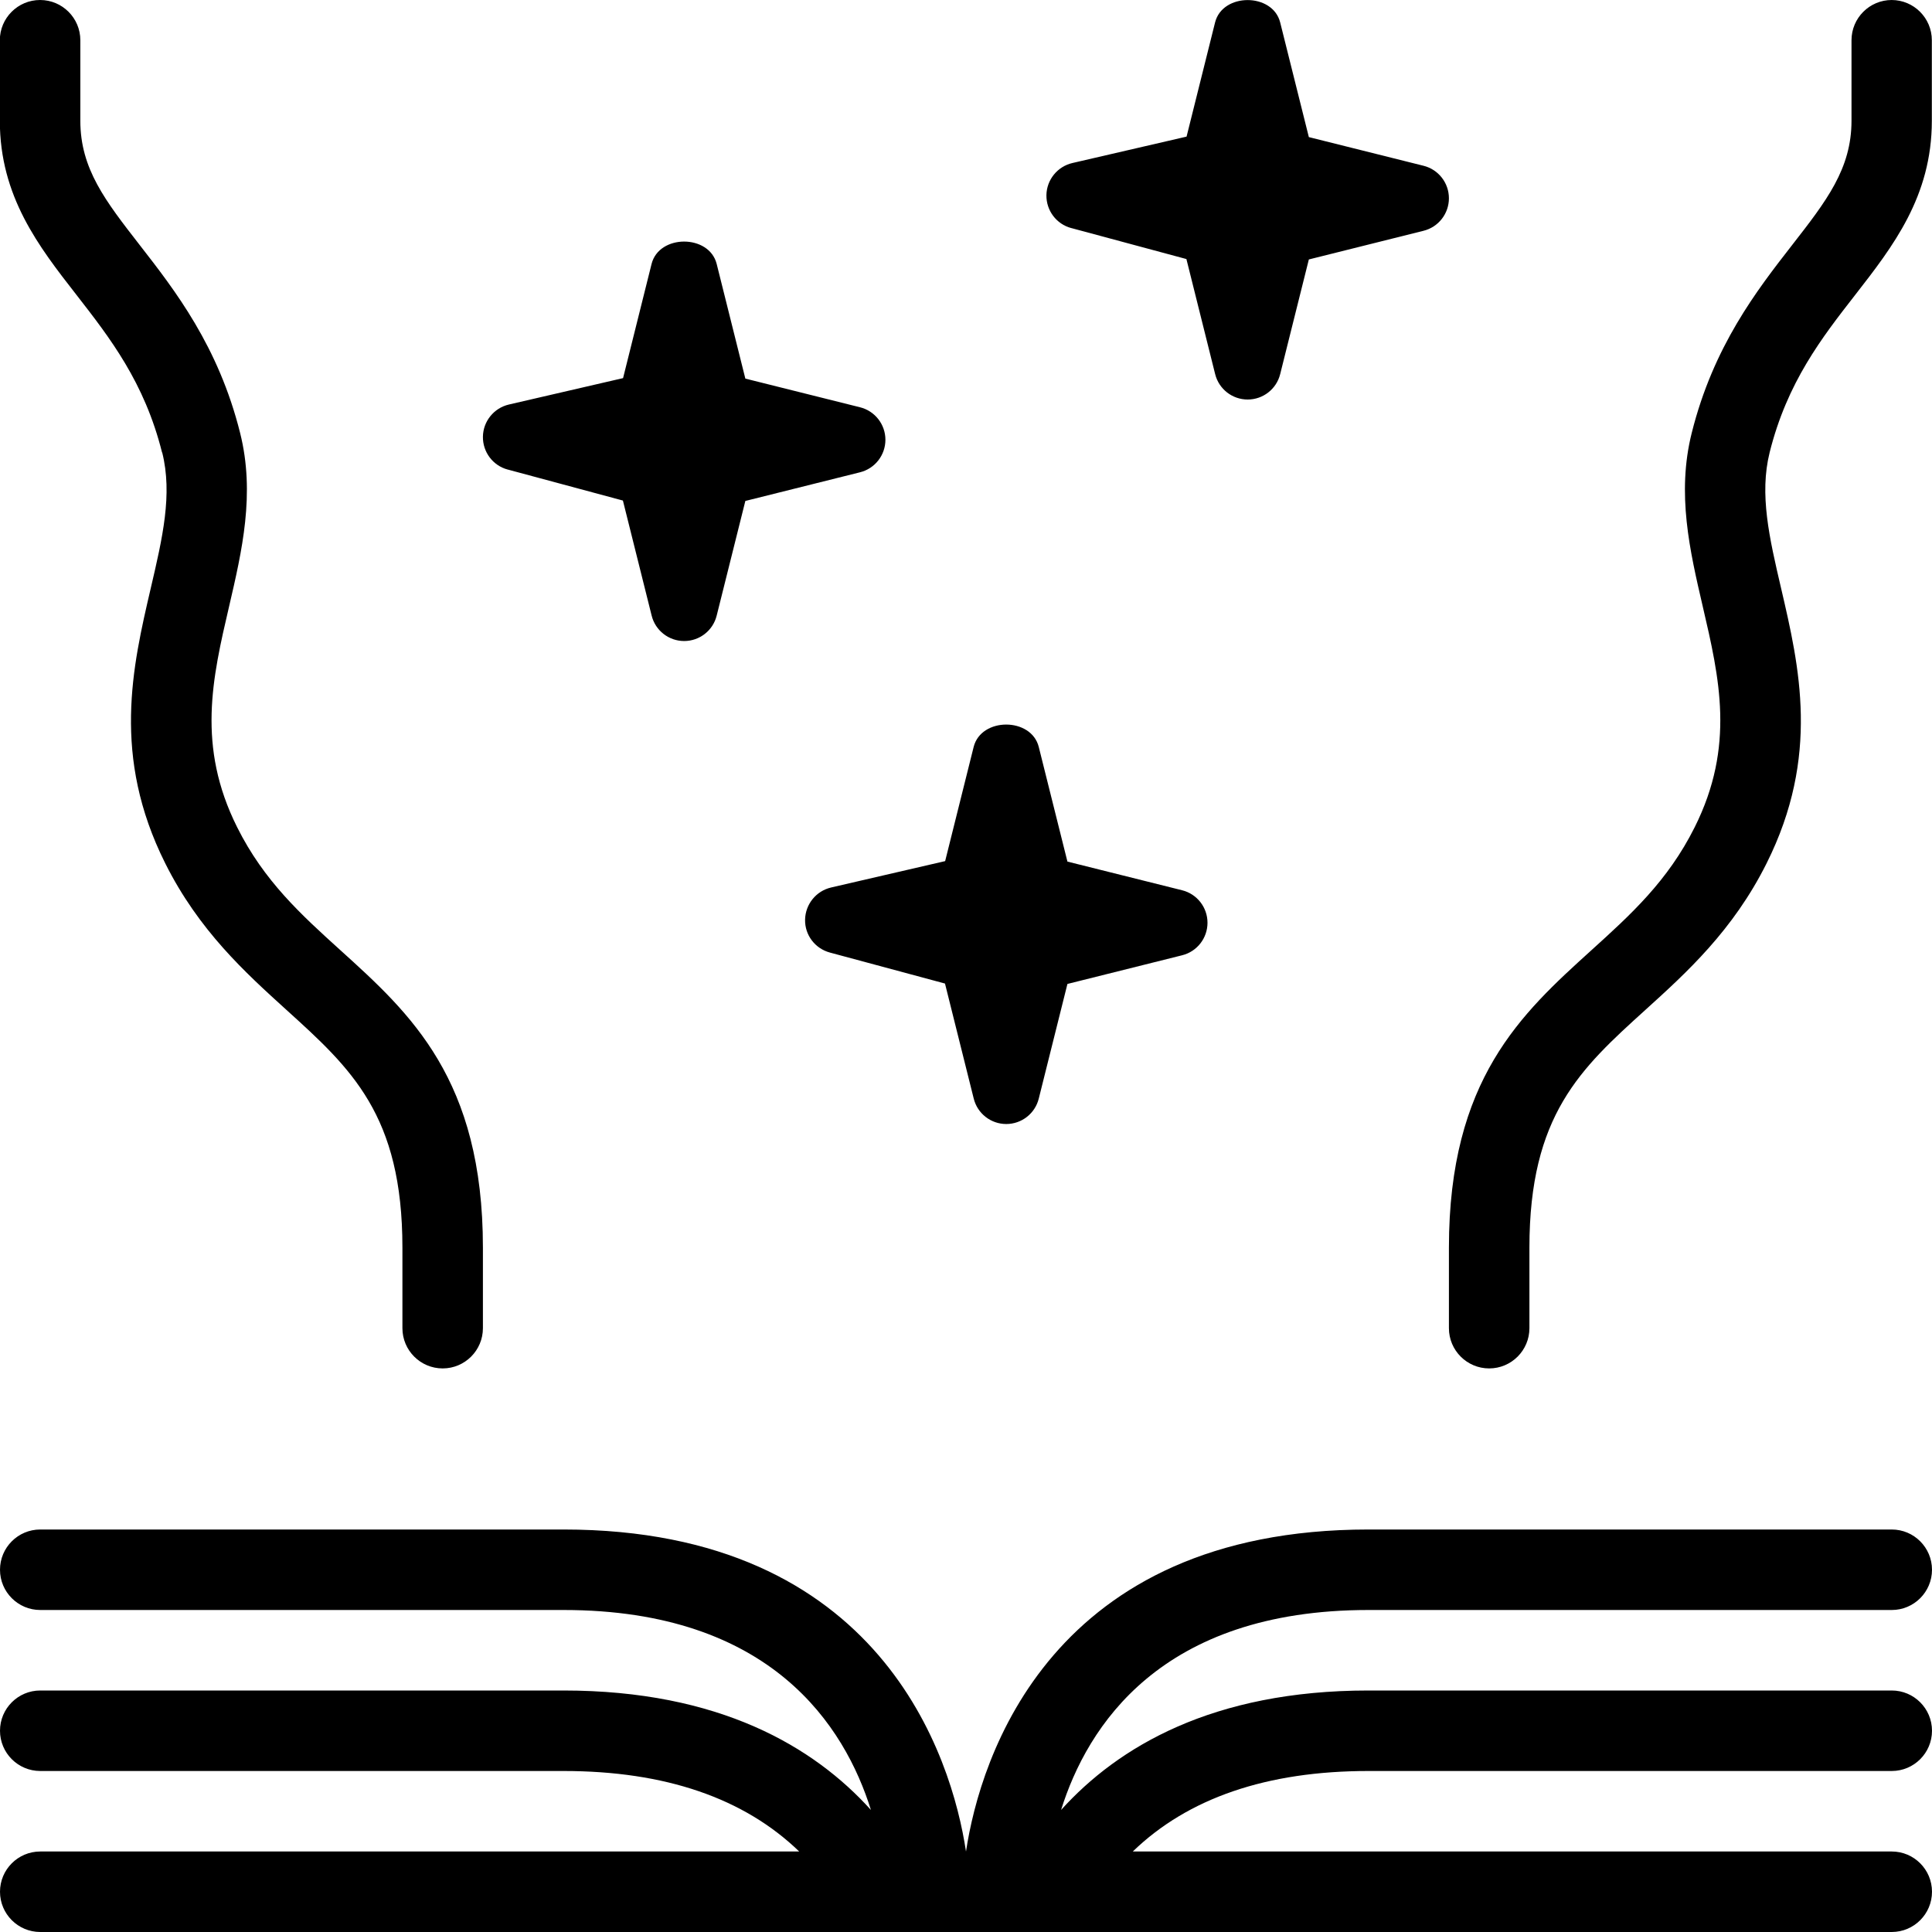 <?xml version="1.0" encoding="UTF-8"?>
<svg xmlns="http://www.w3.org/2000/svg" id="Layer_1" data-name="Layer 1" viewBox="0 0 24 24">
  <path d="m10.323,11.025l1.418-.328.354-1.418c.093-.371.716-.371.809,0l.356,1.424,1.424.356c.186.046.316.213.316.404s-.13.358-.316.404l-1.424.356-.356,1.424c-.046.186-.213.316-.404.316s-.358-.13-.404-.316l-.357-1.429-1.43-.385c-.185-.05-.312-.218-.308-.409s.137-.356.323-.399Zm2.985-8.192l1.43.385.357,1.429c.046.186.213.316.404.316s.358-.13.404-.316l.356-1.424,1.424-.356c.186-.046.316-.213.316-.404s-.13-.358-.316-.404l-1.424-.356-.356-1.424c-.093-.371-.716-.371-.809,0l-.354,1.418-1.418.328c-.186.043-.32.208-.323.399s.124.36.308.409Zm-7,3l1.43.385.357,1.429c.046.186.213.316.404.316s.358-.13.404-.316l.356-1.424,1.424-.356c.186-.046.316-.213.316-.404s-.13-.358-.316-.404l-1.424-.356-.356-1.424c-.093-.371-.716-.371-.809,0l-.354,1.418-1.418.328c-.186.043-.32.208-.323.399s.124.36.308.409Zm-4.293-.212c.13.52.004,1.06-.142,1.685-.228.979-.486,2.087.179,3.417.418.837.997,1.36,1.506,1.822.805.729,1.441,1.306,1.441,2.954v1c0,.276.224.5.5.5s.5-.224.5-.5v-1c0-2.092-.899-2.907-1.77-3.695-.488-.442-.949-.859-1.283-1.528-.504-1.008-.308-1.851-.1-2.743.16-.688.326-1.4.137-2.154-.269-1.078-.81-1.773-1.245-2.332-.429-.552-.74-.95-.74-1.547V.5c0-.276-.224-.5-.5-.5s-.5.224-.5.5v1c0,.94.483,1.562.951,2.162.416.535.846,1.087,1.064,1.959Zm14.985,14.379h6.5c.276,0,.5-.224.5-.5s-.224-.5-.5-.5h-6.5c-3.944,0-4.824,2.831-5,4-.176-1.169-1.056-4-5-4H.5c-.276,0-.5.224-.5.5s.224.5.5.5h6.5c2.584,0,3.495,1.448,3.819,2.484-.708-.785-1.882-1.484-3.819-1.484H.5c-.276,0-.5.224-.5.5s.224.5.5.5h6.5c1.263,0,2.242.337,2.928,1H.5c-.276,0-.5.224-.5.5s.224.5.5.5h23c.276,0,.5-.224.5-.5s-.224-.5-.5-.5h-9.428c.685-.663,1.664-1,2.928-1h6.5c.276,0,.5-.224.5-.5s-.224-.5-.5-.5h-6.5c-1.937,0-3.11.699-3.819,1.484.324-1.035,1.235-2.484,3.819-2.484ZM23.5,0c-.276,0-.5.224-.5.5v1c0,.597-.311.996-.74,1.547-.435.559-.976,1.254-1.245,2.332-.189.754-.023,1.466.137,2.154.208.893.404,1.735-.1,2.743-.334.669-.795,1.086-1.283,1.528-.87.788-1.77,1.604-1.77,3.695v1c0,.276.224.5.5.5s.5-.224.5-.5v-1c0-1.648.636-2.225,1.441-2.954.51-.462,1.088-.985,1.506-1.822.665-1.331.407-2.439.179-3.417-.146-.625-.271-1.165-.142-1.685.218-.873.648-1.425,1.064-1.959.467-.6.951-1.221.951-2.162V.5c0-.276-.224-.5-.5-.5Z"/>
</svg>
